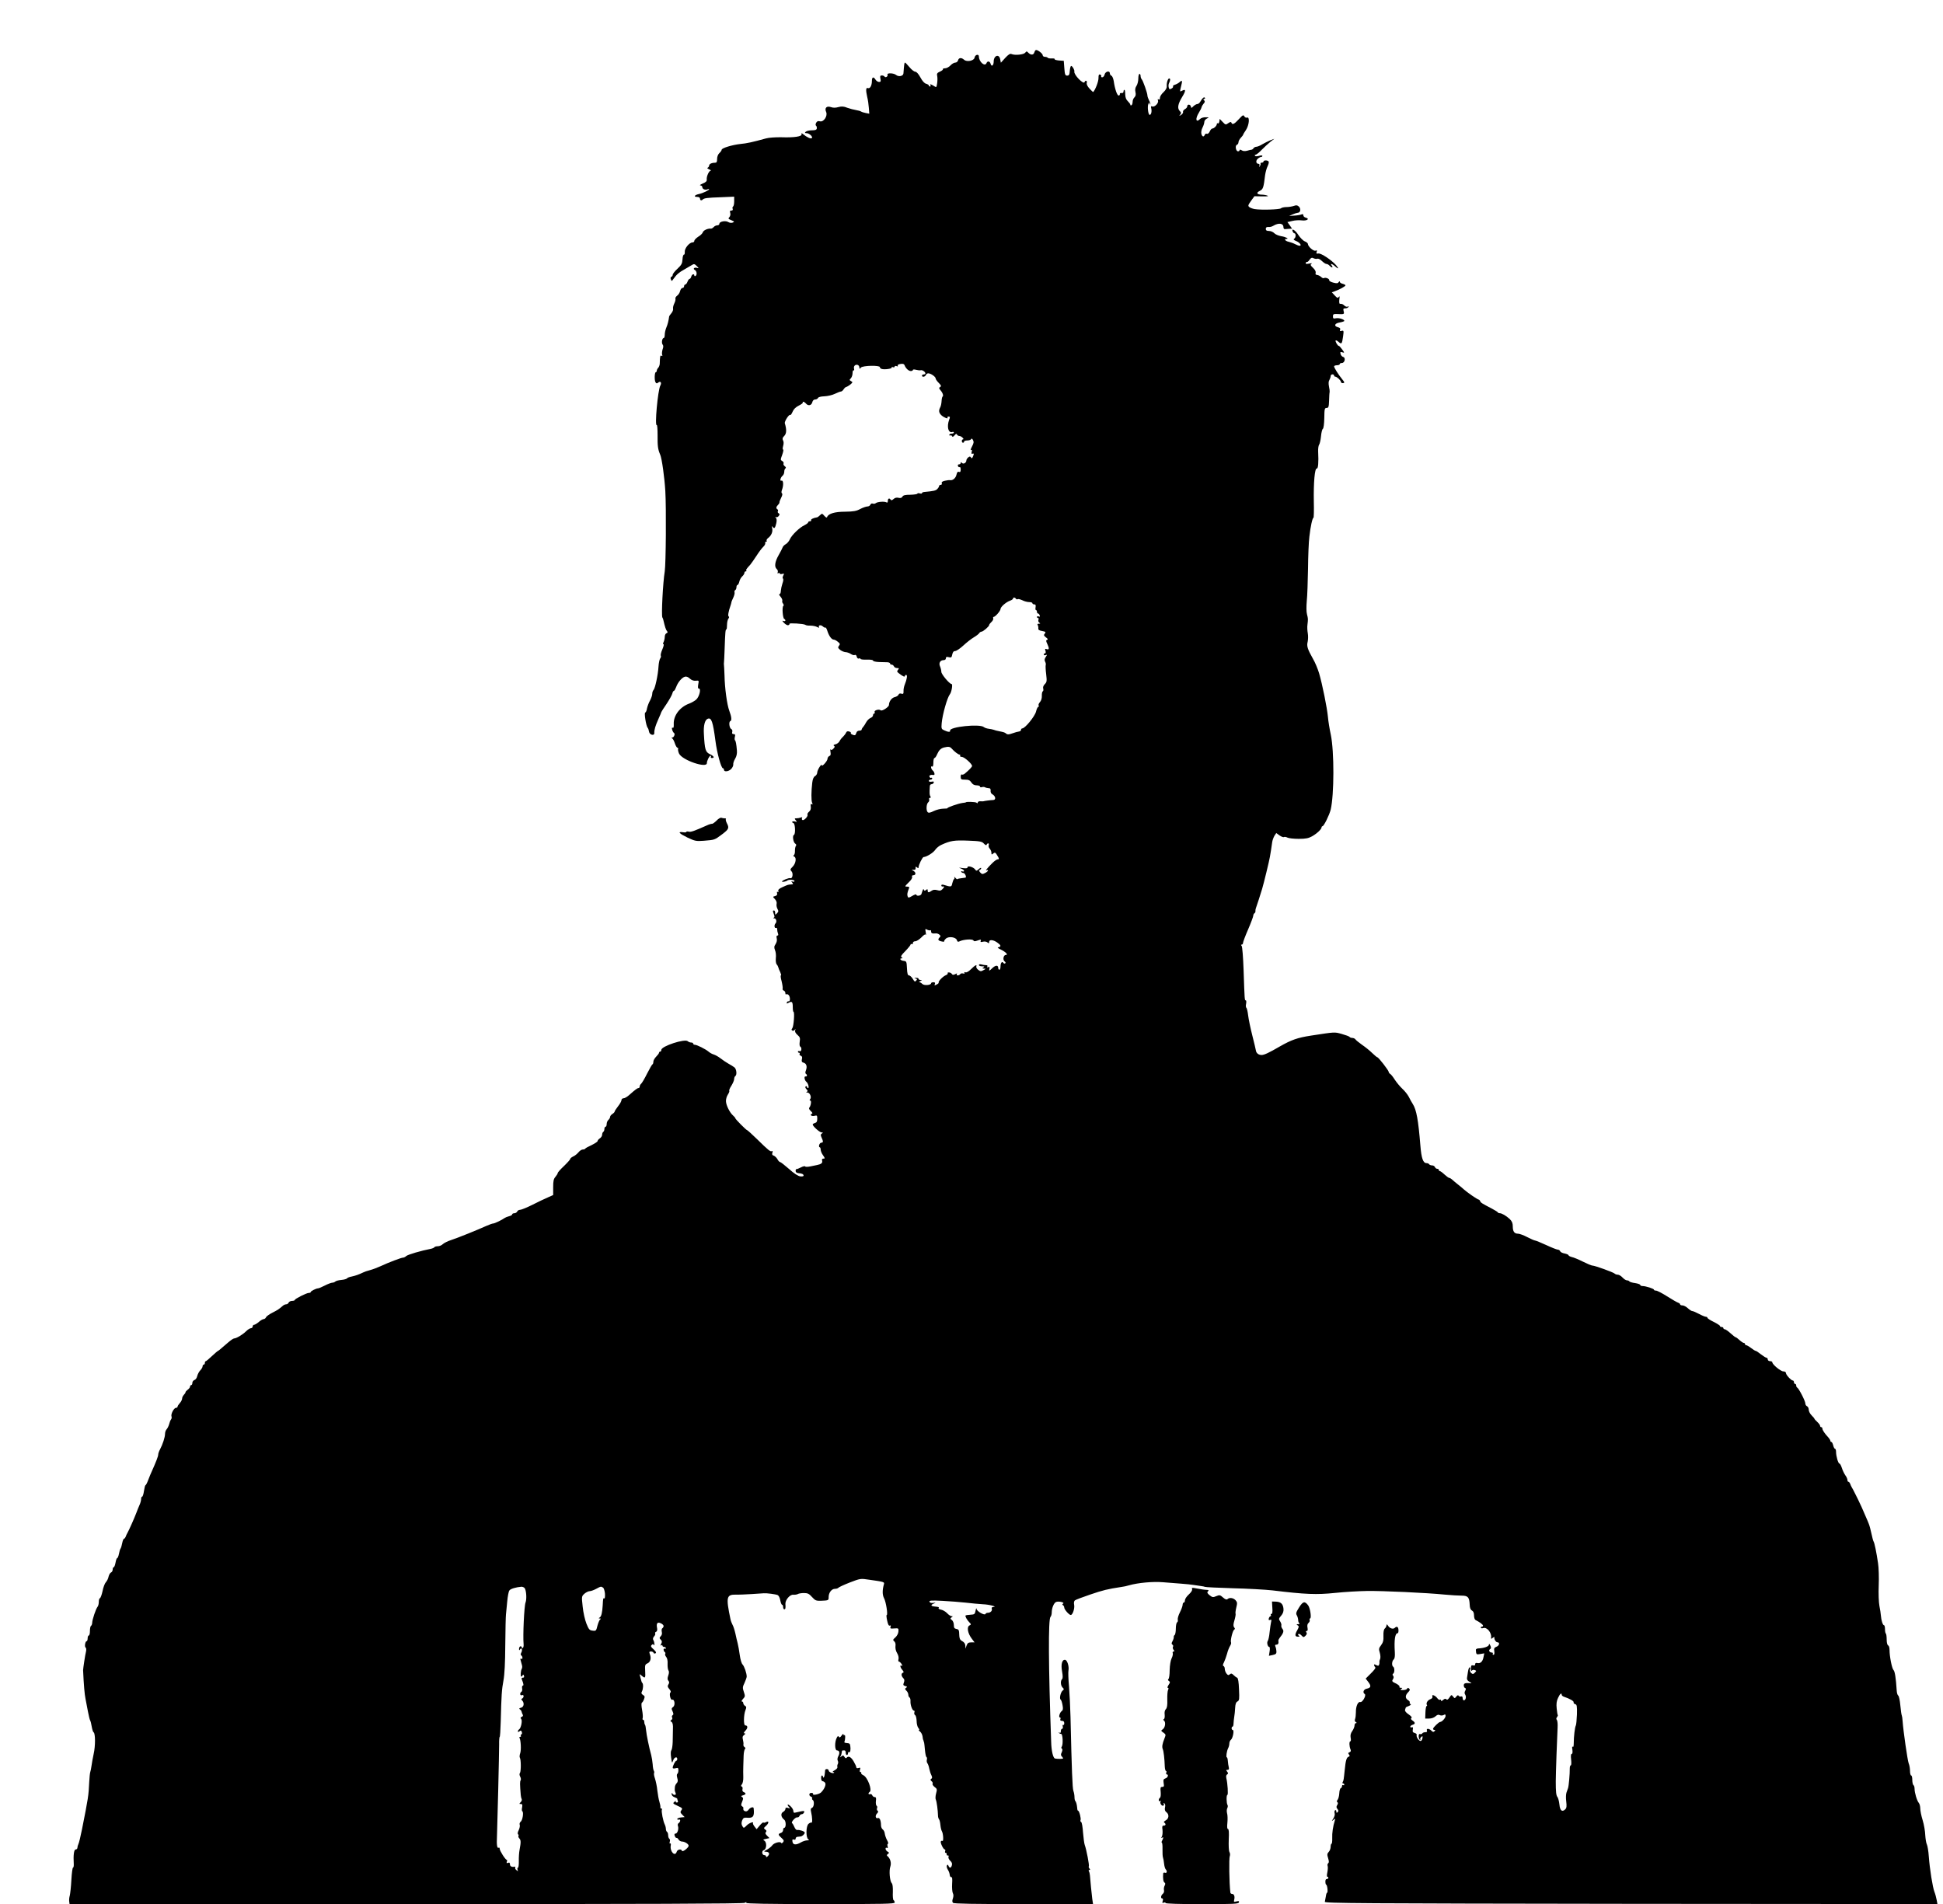 <?xml version="1.0" standalone="no"?>
<!DOCTYPE svg PUBLIC "-//W3C//DTD SVG 20010904//EN"
 "http://www.w3.org/TR/2001/REC-SVG-20010904/DTD/svg10.dtd">
<svg version="1.0" xmlns="http://www.w3.org/2000/svg"
 width="1707pt" height="1673pt" viewBox="0 0 1707 1673"
 preserveAspectRatio="xMidYMid meet">
<g transform="translate(0,1673) scale(0.1,-0.1)"
fill="#000000" stroke="none">
<path d="M9087 16270 c-6 -24 -30 -26 -52 -4 -14 15 -17 15 -28 1 -13 -17 -90
-25 -120 -12 -13 6 -27 -3 -56 -34 l-38 -42 -6 31 c-10 50 -57 32 -57 -21 0
-34 -19 -49 -27 -20 -6 24 -28 28 -36 7 -14 -35 -66 10 -67 57 0 26 -34 17
-38 -9 -4 -28 -68 -41 -92 -19 -23 21 -47 19 -53 -5 -3 -11 -14 -20 -24 -20
-11 0 -30 -11 -43 -25 -13 -14 -34 -25 -47 -25 -13 0 -22 -4 -19 -8 2 -4 -9
-14 -26 -21 -26 -12 -29 -18 -24 -41 3 -15 2 -44 -1 -64 -6 -36 -6 -36 -29
-21 -27 17 -38 19 -29 5 3 -5 1 -10 -4 -10 -6 0 -11 4 -11 9 0 5 -10 11 -23
15 -15 3 -34 24 -51 56 -17 31 -34 50 -45 50 -10 0 -33 18 -51 40 -18 22 -36
40 -39 40 -6 0 -8 -15 -14 -95 -2 -24 -41 -32 -64 -14 -21 18 -83 20 -76 3 6
-15 -17 -30 -26 -17 -3 6 -14 10 -24 10 -14 0 -17 -6 -12 -29 5 -23 3 -28 -12
-28 -10 0 -24 9 -31 20 -18 29 -32 24 -32 -11 0 -40 -16 -70 -35 -63 -18 7
-20 -17 -6 -79 6 -23 12 -65 14 -94 l4 -52 -31 6 c-17 3 -35 9 -41 13 -5 4
-26 10 -45 13 -19 3 -54 12 -76 20 -32 13 -50 14 -79 6 -24 -7 -46 -7 -65 0
-38 13 -58 -8 -42 -43 15 -34 -21 -90 -54 -82 -17 5 -26 1 -34 -13 -6 -12 -6
-22 -1 -25 5 -4 8 -14 7 -24 -2 -13 -13 -17 -44 -17 -23 0 -47 -6 -54 -13 -9
-9 -8 -12 8 -12 25 0 60 -35 45 -44 -10 -7 -42 8 -74 34 -15 12 -18 12 -15 0
4 -19 -64 -30 -176 -26 -51 1 -111 -3 -136 -10 -119 -33 -170 -44 -225 -49
-73 -8 -165 -36 -165 -51 0 -6 -9 -19 -20 -29 -12 -11 -20 -31 -20 -52 0 -26
-4 -33 -19 -33 -29 0 -51 -11 -51 -25 0 -7 -6 -15 -12 -18 -8 -3 -3 -9 12 -15
14 -6 20 -11 14 -11 -15 -1 -38 -51 -35 -77 2 -16 -7 -25 -36 -37 -21 -9 -30
-16 -20 -16 9 -1 17 -7 17 -15 0 -17 24 -28 45 -20 8 4 15 4 15 1 0 -8 -56
-35 -90 -42 -38 -8 -49 -25 -16 -25 16 0 26 -6 26 -15 0 -16 12 -20 24 -8 12
12 38 16 159 20 l117 5 0 -41 c0 -22 -4 -42 -10 -46 -5 -3 -7 -12 -3 -20 3
-10 -1 -15 -12 -15 -12 0 -15 -5 -10 -20 4 -12 1 -28 -6 -36 -13 -16 -14 -16
21 -31 23 -10 23 -12 6 -19 -11 -4 -27 -2 -38 5 -24 15 -78 5 -78 -15 0 -8 -8
-14 -19 -14 -10 0 -24 -7 -31 -15 -7 -8 -18 -14 -24 -14 -24 4 -66 -14 -71
-31 -3 -11 -22 -29 -41 -40 -18 -12 -34 -28 -34 -36 0 -8 -7 -14 -16 -14 -28
0 -71 -53 -68 -83 1 -14 -2 -26 -7 -24 -6 1 -12 -18 -13 -42 -2 -36 -9 -49
-44 -82 -23 -21 -42 -45 -42 -53 0 -8 -5 -16 -12 -18 -7 -3 -9 -12 -4 -23 6
-17 8 -17 23 5 27 38 48 57 96 83 24 14 53 31 65 38 19 12 24 11 44 -9 17 -17
18 -21 6 -17 -25 10 -45 -5 -24 -17 18 -10 22 -43 6 -53 -5 -3 -10 -1 -10 4 0
19 -22 12 -27 -9 -3 -11 -9 -20 -14 -20 -5 0 -14 -11 -19 -25 -5 -14 -14 -25
-20 -25 -5 0 -10 -7 -10 -15 0 -8 -6 -15 -14 -15 -8 0 -17 -12 -21 -27 -3 -15
-15 -33 -26 -41 -11 -8 -18 -20 -15 -27 2 -7 -2 -25 -10 -41 -8 -16 -13 -36
-11 -46 3 -9 -4 -27 -14 -39 -10 -12 -19 -25 -20 -28 -6 -43 -13 -70 -25 -99
-8 -19 -14 -47 -14 -63 0 -16 -4 -29 -9 -29 -14 0 -21 -43 -10 -57 8 -9 8 -22
0 -43 -5 -17 -7 -38 -4 -47 4 -11 3 -14 -5 -9 -12 7 -14 -3 -16 -71 -1 -12 -7
-28 -13 -34 -7 -7 -13 -19 -13 -26 0 -7 -4 -13 -8 -13 -12 0 -14 -72 -3 -89 8
-12 12 -12 24 -2 20 16 32 -2 18 -27 -22 -42 -51 -360 -31 -347 4 2 7 -37 7
-88 -1 -98 3 -125 23 -172 15 -34 38 -201 45 -320 9 -154 5 -640 -5 -705 -16
-96 -31 -386 -21 -405 3 -5 7 -14 8 -20 15 -65 23 -88 32 -99 9 -10 8 -15 -4
-20 -8 -3 -15 -17 -15 -31 0 -15 -5 -35 -10 -46 -7 -12 -7 -19 -1 -19 5 0 1
-20 -10 -45 -11 -25 -17 -50 -14 -56 4 -5 1 -16 -5 -24 -6 -8 -13 -40 -15 -72
-4 -73 -30 -192 -44 -206 -6 -6 -11 -21 -11 -34 0 -12 -9 -38 -19 -57 -11 -19
-23 -51 -27 -70 -3 -20 -10 -36 -15 -36 -12 0 6 -116 21 -135 5 -5 10 -21 12
-34 4 -28 47 -39 46 -12 -1 29 10 65 36 123 14 31 26 59 26 62 0 2 20 34 45
70 24 36 47 77 51 91 3 14 10 25 14 25 5 0 13 15 20 33 14 40 49 83 76 91 13
4 28 -1 44 -16 16 -15 34 -21 53 -19 27 3 28 2 21 -33 -4 -26 -3 -36 6 -36 21
0 4 -71 -23 -96 -13 -12 -40 -27 -60 -35 -84 -30 -142 -106 -138 -182 1 -26
-2 -36 -10 -31 -14 8 -1 -38 13 -47 11 -7 -1 -39 -16 -39 -8 0 -8 -2 0 -8 6
-4 17 -24 23 -44 7 -21 17 -38 23 -38 5 0 8 -6 5 -12 -2 -7 2 -25 9 -40 29
-58 244 -131 244 -83 0 21 22 65 32 65 5 0 6 -4 3 -10 -3 -5 1 -10 9 -10 27 0
18 17 -18 34 -38 18 -45 41 -52 175 -5 76 8 126 34 136 32 12 45 -25 67 -192
14 -111 51 -243 66 -243 5 0 9 -6 9 -13 0 -21 40 -17 63 6 12 12 20 30 19 40
-2 9 5 32 16 50 13 21 18 46 16 72 -5 60 -10 84 -17 91 -4 4 -4 18 -1 30 5 18
2 24 -11 24 -12 0 -16 6 -12 19 3 11 -1 22 -8 25 -17 6 -25 64 -9 70 14 5 11
38 -9 91 -20 53 -40 199 -42 310 -2 50 -4 92 -5 95 -1 3 -1 10 0 15 1 6 4 62
6 125 5 142 7 170 15 170 4 0 6 18 6 40 0 22 6 46 12 54 7 9 8 17 2 20 -8 5
-1 45 17 96 3 8 6 20 7 25 0 6 8 26 17 44 9 19 14 40 11 47 -2 7 0 15 6 19 6
3 11 15 11 26 0 10 4 19 9 19 5 0 12 13 16 29 3 16 15 37 26 47 10 9 19 23 19
31 0 7 5 13 12 13 6 0 9 3 5 6 -6 6 1 17 34 52 8 9 32 44 54 77 21 33 48 69
60 80 12 11 20 26 18 33 -3 6 0 12 7 12 6 0 9 4 5 9 -3 5 3 16 12 23 29 21 44
56 37 86 -4 20 -3 23 5 12 13 -19 21 -10 31 33 5 23 4 40 -4 48 -8 9 -8 10 0
6 7 -4 18 0 25 9 10 13 10 17 0 24 -8 4 -11 12 -7 18 3 6 2 13 -4 17 -14 9
-12 21 5 39 9 8 14 19 13 23 -1 4 6 22 15 40 10 19 13 34 7 38 -6 4 -6 15 0
31 15 39 13 87 -4 81 -18 -7 -10 27 10 44 8 6 14 22 14 35 0 12 5 26 11 29 6
5 4 11 -7 19 -9 7 -14 18 -10 24 3 6 -2 15 -11 21 -17 9 -17 12 -1 55 9 25 13
46 8 46 -5 0 -5 13 0 31 6 20 6 39 -1 50 -7 14 -5 23 11 39 20 20 22 55 5 111
-5 16 38 83 48 73 3 -3 12 9 20 28 10 24 28 41 56 55 22 11 38 23 34 27 -3 3
-2 6 4 6 6 0 16 -7 23 -15 20 -24 49 -18 56 10 4 16 13 25 25 25 11 0 22 6 25
13 3 8 25 14 56 15 29 1 71 11 93 22 23 11 47 20 53 20 7 0 17 9 24 20 7 11
17 20 23 20 5 1 21 10 35 21 22 19 23 22 7 30 -15 9 -16 12 -2 25 8 9 15 29
15 45 0 17 4 28 9 25 5 -4 7 3 4 15 -6 23 12 40 34 32 7 -3 13 -13 13 -22 1
-14 2 -14 13 -1 15 19 167 22 167 4 0 -7 8 -14 18 -16 26 -7 93 3 86 13 -3 5
2 6 10 3 9 -3 16 -1 16 5 0 6 7 8 17 4 10 -4 14 -2 10 4 -4 6 6 13 24 15 22 4
32 0 36 -11 10 -27 35 -51 55 -51 10 0 18 4 18 9 0 6 12 6 28 2 15 -4 33 -6
40 -4 14 5 42 -14 42 -28 0 -5 -7 -9 -15 -9 -8 0 -15 -4 -15 -10 0 -16 27 -12
34 5 3 8 12 15 21 15 22 0 65 -30 65 -45 0 -7 12 -24 27 -39 22 -22 24 -29 13
-36 -12 -7 -12 -11 1 -27 21 -23 30 -51 20 -57 -4 -3 -8 -21 -9 -41 -1 -19 -6
-44 -12 -54 -15 -29 -12 -48 11 -70 22 -20 63 -36 53 -20 -3 5 2 9 10 9 13 0
14 -5 5 -27 -23 -62 -8 -122 29 -108 6 2 12 0 12 -5 0 -6 -9 -10 -20 -10 -11
0 -20 -5 -20 -11 0 -5 4 -8 9 -5 5 4 12 0 15 -6 3 -9 10 -7 22 7 11 14 18 16
21 8 3 -7 11 -13 20 -13 8 0 21 -7 29 -15 9 -8 11 -15 5 -15 -6 0 -11 -7 -11
-15 0 -8 5 -15 10 -15 6 0 10 5 10 10 0 6 13 10 29 10 16 0 31 6 33 12 3 8 9
5 16 -8 9 -17 7 -28 -9 -58 -11 -21 -15 -34 -8 -30 9 5 10 1 6 -15 -4 -17 -2
-21 8 -17 10 3 12 0 8 -12 -11 -30 -15 -34 -23 -21 -7 10 -11 10 -24 0 -9 -8
-16 -19 -16 -26 0 -21 -25 -36 -38 -23 -9 9 -12 9 -12 0 0 -7 -7 -12 -15 -12
-9 0 -12 -6 -9 -15 4 -8 10 -12 15 -9 5 3 9 -7 9 -21 0 -20 -4 -26 -15 -21
-11 4 -17 -3 -22 -25 -6 -29 -32 -52 -56 -48 -6 2 -27 -1 -45 -5 -23 -5 -32
-12 -28 -22 3 -8 -1 -14 -9 -14 -8 0 -15 -5 -15 -11 0 -6 -7 -17 -16 -26 -13
-14 -32 -18 -116 -26 -10 -1 -18 -5 -18 -10 0 -5 -9 -5 -20 -2 -11 3 -20 2
-20 -2 0 -5 -28 -9 -61 -10 -46 0 -64 -4 -71 -17 -6 -11 -17 -14 -34 -10 -16
4 -31 1 -43 -10 -13 -12 -21 -14 -26 -7 -11 18 -25 12 -25 -10 0 -13 -4 -18
-12 -13 -16 10 -79 6 -94 -7 -6 -5 -18 -7 -26 -4 -9 4 -18 -1 -21 -9 -4 -9
-15 -16 -26 -16 -11 0 -40 -10 -63 -22 -35 -19 -60 -23 -133 -24 -91 0 -147
-17 -158 -46 -3 -9 -11 -6 -25 10 -19 22 -21 22 -38 5 -10 -10 -22 -19 -28
-19 -29 -4 -55 -17 -50 -25 3 -5 -2 -9 -10 -9 -9 0 -16 -4 -16 -10 0 -5 -15
-16 -33 -25 -44 -21 -111 -86 -128 -124 -7 -16 -23 -35 -35 -42 -12 -6 -25
-19 -28 -28 -3 -9 -19 -40 -36 -70 -33 -58 -38 -102 -16 -121 8 -6 12 -19 9
-27 -4 -11 -2 -14 5 -9 7 4 12 3 12 -2 0 -6 10 -8 21 -5 19 5 20 4 10 -15 -6
-12 -7 -23 -2 -26 5 -3 3 -23 -5 -43 -7 -21 -13 -50 -14 -65 0 -16 -5 -28 -12
-28 -6 0 -2 -10 9 -22 11 -13 18 -29 16 -36 -3 -7 0 -19 7 -26 6 -9 7 -17 2
-20 -13 -8 -5 -110 8 -114 5 -2 10 -8 10 -14 0 -6 -8 -7 -17 -4 -13 5 -12 1 6
-18 13 -13 29 -22 37 -19 8 3 12 8 10 12 -6 9 127 1 139 -9 6 -5 26 -8 45 -7
19 0 46 -5 59 -12 13 -7 21 -8 17 -3 -11 19 15 25 33 8 10 -9 20 -13 23 -10 3
3 12 -12 18 -33 14 -43 37 -73 55 -73 7 0 23 -8 36 -19 20 -16 21 -21 10 -35
-11 -14 -10 -19 10 -36 13 -10 34 -19 47 -20 12 0 34 -7 47 -16 13 -9 29 -13
35 -9 7 4 14 -2 17 -15 3 -13 11 -19 19 -16 8 3 14 2 14 -3 0 -5 25 -8 55 -7
33 1 55 -2 55 -8 0 -6 23 -12 53 -13 28 -1 62 -2 75 -2 12 -1 22 -6 22 -11 0
-6 6 -10 14 -10 8 0 16 -7 20 -15 3 -8 15 -15 27 -15 18 0 19 -2 9 -15 -11
-13 -10 -18 6 -30 35 -28 54 -36 54 -25 0 5 5 10 11 10 13 0 7 -38 -12 -85 -7
-16 -12 -43 -11 -58 1 -23 -3 -27 -19 -22 -12 4 -21 1 -25 -9 -3 -8 -18 -18
-33 -21 -27 -6 -51 -39 -51 -69 0 -18 -62 -58 -73 -47 -13 13 -59 0 -53 -15 3
-8 1 -14 -4 -14 -6 0 -10 -7 -10 -15 0 -9 -10 -19 -23 -24 -12 -5 -29 -22 -37
-37 -8 -16 -21 -35 -27 -42 -7 -7 -13 -18 -13 -23 0 -5 -9 -9 -21 -9 -12 0
-23 -8 -26 -20 -3 -11 -9 -20 -13 -20 -18 0 -40 13 -35 20 3 4 -4 10 -16 13
-13 4 -22 0 -26 -11 -4 -9 -16 -25 -26 -35 -11 -9 -25 -27 -31 -39 -6 -12 -22
-25 -36 -28 -16 -4 -21 -8 -13 -13 9 -6 8 -12 -5 -25 -11 -12 -20 -14 -24 -8
-5 6 -5 -3 -2 -20 4 -23 2 -33 -10 -37 -9 -4 -16 -15 -16 -25 0 -18 -50 -74
-50 -56 -1 20 -40 -42 -40 -63 0 -12 -9 -27 -19 -32 -13 -7 -21 -26 -25 -58
-9 -76 -10 -156 -1 -177 6 -14 5 -17 -4 -12 -8 6 -11 0 -8 -21 3 -19 -2 -34
-15 -45 -11 -9 -17 -21 -14 -26 8 -13 -31 -55 -44 -47 -6 3 -7 11 -4 17 5 8 1
9 -10 5 -10 -4 -27 -7 -38 -7 -18 0 -19 -2 -7 -17 13 -15 12 -16 -8 -11 -23 6
-33 -7 -12 -14 16 -5 19 -99 4 -104 -15 -6 -6 -67 12 -77 9 -6 11 -13 5 -20
-5 -7 -8 -25 -8 -42 1 -16 -3 -34 -9 -38 -7 -6 -6 -10 3 -14 21 -8 14 -60 -14
-88 -22 -22 -23 -27 -11 -40 18 -17 10 -68 -9 -61 -12 5 -74 -20 -74 -30 0 -6
39 1 46 9 12 11 64 8 64 -4 0 -6 -7 -8 -16 -5 -14 5 -15 4 -4 -9 10 -13 9 -15
-9 -16 -28 -2 -29 -2 -77 -24 -29 -13 -40 -23 -36 -34 3 -8 1 -12 -5 -8 -7 5
-9 0 -6 -12 3 -13 -2 -20 -17 -24 -22 -6 -22 -6 -2 -27 12 -13 18 -29 15 -41
-3 -11 0 -31 7 -44 11 -20 10 -26 -4 -40 -15 -15 -16 -15 -16 4 0 12 -4 21
-10 21 -12 0 -12 -2 -1 -34 7 -17 7 -26 -2 -30 -7 -2 -4 -5 6 -5 17 -1 24 -31
10 -45 -13 -12 -10 -44 3 -39 8 3 13 -3 12 -14 0 -10 3 -26 7 -35 4 -12 3 -18
-5 -18 -8 0 -10 -9 -6 -25 4 -16 0 -34 -10 -50 -14 -21 -14 -30 -5 -54 7 -15
10 -47 7 -70 -2 -24 1 -46 7 -54 7 -7 13 -19 15 -27 2 -8 9 -27 17 -42 7 -16
10 -28 6 -28 -5 0 -2 -24 6 -52 7 -29 11 -58 9 -65 -3 -6 2 -14 10 -17 8 -3
14 -13 14 -22 0 -10 3 -14 7 -11 3 4 12 2 20 -4 16 -14 18 -60 2 -57 -6 2 -14
-3 -16 -10 -4 -11 -1 -12 17 -2 28 15 35 8 35 -41 0 -21 3 -39 6 -39 12 0 2
-129 -10 -144 -9 -11 -9 -16 0 -21 6 -4 16 -1 21 6 8 11 9 10 4 -4 -4 -11 3
-25 20 -40 22 -19 25 -28 20 -59 -3 -20 -2 -40 4 -43 17 -10 12 -48 -5 -41 -8
3 -15 1 -15 -4 0 -6 5 -10 11 -10 5 0 7 -5 4 -10 -3 -6 1 -13 10 -16 12 -5 15
-14 10 -31 -4 -19 -1 -26 14 -30 26 -7 34 -33 22 -66 -7 -17 -7 -28 -1 -32 14
-9 12 -25 -2 -23 -16 4 -11 -33 6 -47 16 -12 27 -55 15 -55 -5 0 -9 5 -9 11 0
5 -5 7 -11 4 -7 -5 -5 -13 6 -25 13 -14 13 -19 3 -23 -8 -4 -7 -6 5 -6 22 -1
39 -41 25 -58 -7 -9 -7 -13 1 -13 12 0 5 -48 -10 -64 -4 -5 2 -17 14 -28 15
-14 18 -21 9 -24 -21 -10 -2 -24 24 -18 22 6 24 3 24 -26 0 -23 -5 -33 -20
-37 -11 -3 -20 -9 -20 -13 0 -15 61 -70 78 -70 14 0 14 -2 3 -9 -12 -8 -13
-14 -3 -36 16 -34 15 -45 -2 -45 -7 0 -16 -9 -19 -20 -3 -11 -1 -20 4 -20 5 0
9 -9 9 -21 0 -11 9 -34 21 -50 18 -26 18 -29 4 -29 -12 0 -16 -6 -12 -19 5
-19 -8 -30 -43 -37 -8 -2 -34 -7 -58 -12 -24 -5 -45 -6 -48 -1 -3 5 -20 1 -37
-8 -18 -9 -35 -16 -39 -15 -5 1 -8 -6 -8 -16 0 -12 9 -18 26 -20 30 -2 44 -9
44 -22 0 -5 -13 -8 -29 -6 -19 2 -55 25 -99 65 -38 33 -73 61 -79 61 -5 0 -16
11 -23 25 -7 13 -22 27 -32 31 -14 4 -17 11 -12 26 4 13 2 18 -4 14 -13 -8
-29 5 -133 107 -43 42 -82 77 -85 77 -8 0 -104 97 -104 105 0 4 -9 14 -19 23
-29 25 -62 90 -63 126 -1 18 7 44 17 59 10 15 15 30 12 33 -3 4 5 24 19 45 13
21 24 47 24 58 0 11 5 23 10 26 16 10 11 61 -7 76 -10 8 -34 23 -53 33 -19 11
-51 32 -70 47 -19 15 -46 30 -60 34 -14 4 -34 15 -45 25 -26 22 -102 60 -120
60 -8 0 -15 5 -15 10 0 6 -8 10 -18 10 -10 0 -23 5 -29 11 -25 25 -233 -43
-233 -76 0 -8 -4 -15 -10 -15 -5 0 -10 -4 -10 -10 0 -5 -11 -20 -25 -34 -14
-14 -25 -34 -25 -45 0 -11 -3 -21 -8 -23 -4 -1 -25 -38 -47 -81 -21 -43 -45
-83 -52 -89 -7 -6 -13 -17 -13 -24 0 -8 -4 -14 -10 -14 -10 0 -29 -14 -83 -62
-18 -16 -39 -28 -49 -28 -10 0 -18 -7 -18 -16 0 -9 -13 -33 -30 -54 -16 -21
-30 -42 -30 -47 0 -4 -9 -14 -20 -21 -11 -7 -20 -18 -20 -26 0 -7 -7 -19 -15
-26 -8 -7 -15 -23 -15 -36 0 -13 -4 -24 -10 -24 -5 0 -10 -9 -10 -19 0 -11 -4
-23 -10 -26 -5 -3 -10 -15 -10 -26 0 -10 -9 -24 -20 -31 -11 -7 -20 -18 -20
-24 0 -6 -24 -21 -52 -35 -29 -13 -54 -27 -56 -31 -2 -5 -12 -8 -22 -8 -10 0
-27 -11 -38 -25 -11 -13 -31 -30 -46 -36 -14 -7 -26 -16 -26 -22 0 -5 -25 -33
-55 -62 -30 -28 -55 -56 -55 -62 0 -5 -9 -20 -20 -33 -16 -18 -20 -37 -20 -91
l0 -69 -47 -21 c-27 -11 -88 -41 -136 -65 -48 -24 -97 -44 -108 -44 -11 0 -22
-7 -25 -15 -4 -8 -15 -15 -25 -15 -10 0 -19 -4 -19 -10 0 -5 -12 -13 -27 -16
-16 -4 -33 -11 -40 -16 -21 -16 -87 -48 -100 -48 -7 0 -32 -9 -55 -19 -79 -36
-265 -111 -316 -127 -28 -9 -60 -25 -71 -35 -11 -11 -31 -19 -45 -19 -14 0
-27 -4 -30 -9 -3 -5 -18 -11 -33 -14 -79 -15 -200 -50 -214 -63 -8 -8 -21 -14
-28 -14 -15 0 -124 -41 -197 -75 -28 -13 -71 -29 -94 -35 -23 -6 -50 -15 -59
-20 -37 -18 -68 -29 -101 -36 -19 -3 -38 -11 -41 -16 -3 -5 -26 -12 -50 -14
-23 -2 -47 -8 -53 -14 -5 -5 -17 -10 -26 -10 -9 0 -39 -11 -66 -25 -27 -14
-54 -25 -60 -25 -16 0 -64 -24 -64 -32 0 -5 -7 -8 -17 -8 -20 0 -123 -52 -123
-62 0 -4 -11 -8 -24 -8 -13 0 -26 -7 -30 -15 -3 -8 -13 -15 -21 -15 -9 0 -23
-6 -30 -13 -33 -29 -45 -37 -92 -61 -28 -14 -53 -32 -56 -41 -4 -8 -13 -15
-20 -15 -8 0 -27 -11 -43 -25 -16 -14 -35 -25 -41 -25 -7 0 -13 -7 -13 -15 0
-8 -7 -15 -15 -15 -9 0 -28 -12 -44 -28 -29 -29 -85 -62 -104 -62 -7 0 -30
-16 -52 -35 -75 -65 -87 -75 -91 -75 -2 0 -25 -20 -52 -45 -26 -25 -50 -45
-54 -45 -5 0 -8 -7 -8 -15 0 -8 -4 -15 -10 -15 -5 0 -10 -7 -10 -15 0 -8 -9
-24 -20 -35 -11 -11 -23 -34 -27 -50 -3 -16 -14 -32 -24 -35 -11 -4 -19 -15
-19 -26 0 -10 -4 -19 -10 -19 -5 0 -10 -6 -10 -13 0 -7 -9 -19 -20 -27 -11 -8
-20 -18 -20 -23 0 -5 -7 -15 -15 -23 -8 -9 -15 -23 -15 -33 0 -9 -9 -27 -20
-39 -11 -12 -20 -26 -20 -32 0 -5 -6 -10 -14 -10 -18 0 -47 -56 -39 -76 3 -8
1 -20 -5 -27 -5 -6 -12 -25 -16 -41 -4 -15 -14 -35 -21 -43 -8 -8 -15 -26 -15
-41 0 -30 -20 -91 -44 -137 -9 -16 -16 -37 -16 -46 0 -15 -20 -66 -55 -144 -8
-16 -22 -51 -32 -77 -10 -27 -21 -48 -25 -48 -3 0 -9 -23 -13 -50 -4 -28 -11
-50 -16 -50 -5 0 -9 -9 -9 -21 0 -12 -6 -35 -14 -52 -8 -18 -21 -50 -29 -72
-19 -50 -66 -155 -78 -175 -5 -8 -12 -23 -15 -33 -4 -9 -10 -17 -15 -17 -4 0
-11 -17 -15 -37 -4 -21 -10 -42 -14 -48 -5 -5 -11 -27 -15 -48 -4 -20 -11 -37
-15 -37 -5 0 -11 -18 -15 -40 -4 -22 -11 -40 -16 -40 -5 0 -9 -9 -9 -20 0 -11
-6 -23 -14 -26 -8 -3 -18 -20 -22 -36 -3 -17 -14 -40 -24 -50 -10 -11 -23 -46
-29 -78 -7 -32 -17 -60 -23 -62 -6 -2 -10 -17 -10 -33 0 -17 -5 -36 -11 -43
-15 -18 -46 -112 -47 -139 0 -12 -5 -25 -10 -28 -6 -3 -10 -24 -10 -46 0 -21
-4 -39 -10 -39 -5 0 -10 -11 -10 -25 0 -14 -4 -25 -9 -25 -12 0 -20 -49 -9
-56 6 -4 7 -18 4 -33 -8 -31 -26 -152 -26 -166 6 -133 13 -210 21 -250 5 -27
15 -79 22 -115 7 -36 15 -70 19 -76 4 -6 10 -31 14 -55 4 -24 11 -47 17 -50
15 -11 16 -118 0 -189 -8 -36 -16 -83 -19 -105 -3 -22 -8 -47 -11 -55 -3 -8
-7 -46 -9 -85 -6 -125 -8 -138 -64 -420 -12 -60 -26 -118 -31 -127 -5 -10 -9
-25 -9 -33 0 -8 -7 -15 -15 -15 -15 0 -22 -48 -17 -128 1 -17 -2 -32 -7 -32
-4 0 -11 -48 -14 -108 -3 -59 -10 -120 -14 -137 -5 -16 -7 -40 -5 -52 l3 -23
2955 0 c2130 0 2961 3 2976 11 14 8 18 8 14 0 -5 -7 185 -11 649 -11 567 0
655 2 655 14 0 8 -4 18 -10 21 -5 3 -8 35 -6 71 1 43 -2 71 -10 78 -17 18 -25
110 -12 146 11 32 -1 73 -27 93 -6 4 -4 11 5 17 13 9 13 12 -2 21 -10 5 -18
17 -18 25 0 9 5 12 12 8 8 -5 9 0 6 14 -4 12 -2 22 3 22 5 0 2 15 -8 32 -10
18 -18 44 -20 58 -1 13 -9 30 -18 36 -8 6 -15 22 -15 35 0 43 -12 70 -27 65
-21 -8 -27 21 -8 40 11 12 13 19 5 24 -6 4 -8 14 -5 22 4 9 2 19 -4 22 -5 4
-8 22 -6 41 4 27 1 35 -10 35 -9 0 -18 7 -22 16 -3 8 -12 13 -19 10 -16 -6
-19 10 -4 19 25 15 -18 130 -55 147 -13 6 -22 15 -19 19 3 5 0 9 -6 9 -7 0 -9
8 -5 21 6 17 4 20 -12 15 -12 -4 -20 -2 -20 6 0 7 -11 31 -24 53 -23 39 -46
50 -62 30 -4 -6 -11 -3 -18 8 -9 15 -13 16 -27 5 -13 -11 -14 -11 -7 2 5 8 9
23 10 32 0 10 3 18 8 18 4 0 12 0 17 0 6 0 10 -9 10 -20 0 -11 5 -20 10 -20 6
0 10 7 10 16 0 8 4 12 10 9 10 -6 15 23 10 55 -3 20 -6 23 -33 25 -12 1 -21 5
-19 8 9 26 10 67 1 62 -5 -4 -9 0 -9 7 0 7 -7 2 -16 -11 -12 -17 -19 -20 -24
-11 -6 9 -11 7 -18 -7 -21 -38 -19 -113 2 -113 21 0 26 -23 11 -50 -8 -15 -10
-31 -5 -40 5 -9 5 -22 0 -30 -4 -7 -6 -19 -3 -26 2 -7 -8 -19 -24 -28 -15 -8
-22 -15 -14 -16 8 0 12 -3 8 -6 -9 -10 -47 6 -47 20 0 15 -30 17 -31 2 -3 -38
-6 -57 -12 -63 -4 -3 -7 -1 -7 5 0 7 -4 12 -9 12 -5 0 -8 -11 -7 -25 0 -14 6
-25 12 -25 6 0 16 -6 22 -13 13 -15 -7 -60 -36 -87 -18 -16 -77 -27 -69 -13 3
5 -3 10 -14 10 -22 2 -26 -25 -4 -33 8 -4 13 -10 10 -14 -3 -5 -1 -11 5 -15
16 -10 12 -62 -6 -69 -12 -5 -14 -13 -8 -38 11 -46 12 -98 3 -92 -5 2 -16 -2
-26 -11 -23 -19 -24 -122 -2 -136 10 -6 8 -9 -10 -9 -13 0 -38 -8 -55 -18 -43
-25 -70 -23 -74 7 -3 18 0 22 12 18 10 -4 16 -1 16 8 0 8 7 16 15 16 8 1 21 2
28 3 15 1 37 21 37 34 0 11 -47 27 -68 23 -6 -1 -17 11 -23 26 -6 15 -15 30
-20 34 -13 7 29 55 46 51 7 -1 15 4 19 13 3 8 12 15 20 15 7 0 17 7 20 16 5
13 0 14 -27 9 -17 -4 -40 -9 -49 -11 -13 -4 -18 0 -18 14 0 10 -11 29 -25 42
-25 24 -36 16 -12 -9 10 -11 8 -12 -10 -6 -17 5 -23 2 -23 -9 0 -8 -9 -20 -20
-26 -24 -13 -19 -47 9 -68 18 -13 18 -72 0 -72 -5 0 -9 -9 -9 -19 0 -11 -9
-23 -20 -26 -26 -8 -25 -17 6 -44 21 -19 23 -25 13 -38 -7 -8 -15 -11 -16 -6
-6 17 -63 1 -78 -20 -8 -12 -30 -29 -48 -39 -27 -15 -29 -17 -10 -18 30 0 39
-18 19 -38 -10 -11 -16 -12 -16 -4 0 7 -6 12 -14 12 -23 0 -27 38 -5 45 25 8
27 70 3 83 -13 7 -10 10 15 15 l31 7 -21 21 c-15 15 -18 24 -10 32 7 7 6 14
-6 22 -15 11 -14 14 5 31 28 24 30 49 3 35 -10 -6 -21 -8 -24 -4 -4 3 -18 -9
-33 -27 l-27 -32 -18 23 c-10 13 -16 26 -14 30 11 17 -32 3 -53 -18 -28 -28
-29 -28 -42 -4 -7 13 -7 28 0 46 9 22 15 26 44 24 53 -5 65 12 57 84 -2 15
-30 6 -44 -13 -9 -13 -20 -18 -31 -14 -15 6 -18 12 -15 30 0 4 -5 10 -12 14
-10 7 -9 15 1 40 11 27 11 33 -1 41 -11 7 -9 10 9 15 26 7 29 19 6 28 -10 4
-14 14 -11 26 3 10 0 21 -7 23 -8 3 -7 8 2 20 8 9 13 37 12 64 -1 26 -1 68 0
93 1 25 2 68 3 95 1 28 7 53 12 58 6 4 5 10 -3 16 -8 4 -12 14 -11 22 2 8 0
27 -4 43 -6 21 -4 31 10 42 13 10 14 13 4 14 -10 0 -8 7 8 24 23 24 21 46 -2
46 -16 0 -14 95 2 134 10 25 9 31 -4 38 -8 5 -15 16 -15 23 0 8 -5 15 -12 15
-6 0 -2 10 9 22 20 21 20 26 8 62 -12 35 -12 43 6 80 10 22 19 47 19 55 0 30
-21 90 -36 106 -9 8 -20 45 -25 83 -5 37 -13 83 -18 102 -5 19 -15 60 -21 90
-7 30 -18 64 -25 75 -6 11 -15 34 -18 50 -40 192 -35 215 47 214 28 -1 92 2
141 5 50 4 97 7 105 7 25 2 104 -8 122 -16 9 -4 19 -23 23 -46 4 -21 11 -39
16 -39 5 0 9 -9 9 -20 0 -11 5 -20 10 -20 11 0 13 12 10 47 -2 35 40 85 70 81
14 -1 31 2 39 6 7 5 32 9 54 9 33 0 45 -6 71 -35 27 -30 36 -34 76 -33 70 3
70 3 70 33 0 38 26 72 55 72 13 0 26 4 30 9 3 5 48 26 99 46 94 36 95 37 173
25 128 -18 134 -20 129 -38 -15 -53 -15 -95 1 -125 17 -32 35 -147 23 -147 -4
0 -2 -22 4 -49 7 -34 14 -47 23 -44 9 4 11 0 7 -11 -6 -15 -1 -17 32 -14 38 3
39 2 37 -27 -1 -18 -13 -39 -27 -52 -22 -19 -23 -23 -10 -34 10 -8 14 -24 11
-43 -2 -18 3 -42 14 -60 11 -18 16 -39 13 -53 -4 -13 -2 -23 5 -23 5 0 15 -10
22 -21 8 -15 8 -19 0 -15 -17 11 -13 -15 7 -37 12 -15 14 -21 5 -24 -17 -6
-16 -28 2 -47 11 -11 13 -21 6 -39 -8 -21 -6 -26 12 -31 18 -5 19 -8 8 -15
-12 -8 -12 -12 2 -26 10 -9 17 -25 17 -35 0 -10 5 -22 11 -25 6 -4 9 -19 8
-33 -2 -32 16 -82 30 -82 6 0 8 -7 4 -16 -3 -9 0 -20 7 -24 7 -4 12 -27 13
-51 0 -24 7 -52 15 -61 8 -10 11 -18 6 -18 -5 0 -1 -7 9 -14 10 -8 20 -27 22
-43 2 -15 4 -29 6 -30 1 -2 3 -7 4 -13 1 -5 3 -11 4 -12 1 -2 4 -30 7 -63 3
-33 9 -61 13 -63 5 -2 7 -12 4 -23 -3 -10 -1 -25 5 -32 5 -6 13 -28 16 -47 4
-19 12 -45 19 -58 8 -18 8 -25 -1 -31 -10 -6 -9 -11 2 -21 9 -7 13 -17 9 -23
-3 -5 5 -18 18 -28 22 -16 23 -21 13 -57 -6 -23 -7 -47 -2 -55 7 -14 18 -92
19 -142 0 -10 4 -24 9 -30 5 -6 10 -28 12 -50 2 -22 8 -47 13 -55 12 -19 16
-92 5 -85 -5 3 -11 1 -14 -4 -7 -11 22 -71 34 -71 5 0 7 -7 4 -15 -4 -8 -1
-15 5 -15 6 0 10 -6 8 -12 -1 -7 3 -12 10 -11 7 2 10 -4 6 -12 -3 -9 4 -23 15
-34 14 -12 19 -25 15 -39 -6 -26 -21 -29 -30 -6 -4 12 -8 13 -14 3 -4 -7 0
-23 8 -36 9 -13 16 -34 17 -46 1 -12 7 -21 13 -20 9 2 11 -16 8 -59 -2 -34 1
-70 6 -81 7 -12 7 -28 1 -47 -7 -19 -7 -31 1 -39 8 -8 187 -11 620 -11 l610 0
-7 47 c-6 49 -17 158 -20 203 -1 14 -5 31 -9 38 -5 7 -3 12 4 12 8 0 9 3 0 13
-6 8 -8 16 -5 19 6 6 -21 148 -36 188 -5 14 -11 63 -15 109 -3 47 -10 88 -16
92 -7 4 -9 11 -6 16 7 12 -11 83 -21 83 -4 0 -8 10 -8 23 -3 31 -9 55 -17 63
-4 4 -7 19 -7 34 0 15 -4 40 -10 56 -8 26 -14 169 -25 649 -2 83 -8 202 -13
266 -6 64 -8 127 -5 141 7 35 -10 91 -29 94 -27 4 -39 -39 -27 -102 7 -40 7
-60 0 -67 -16 -16 -13 -56 4 -74 14 -13 14 -17 1 -27 -18 -14 -31 -72 -17 -80
5 -3 12 -25 16 -48 6 -31 4 -44 -7 -52 -18 -13 -30 -56 -16 -56 6 0 8 -7 4
-15 -4 -10 1 -15 14 -15 14 0 20 -7 20 -21 0 -11 -4 -18 -9 -15 -5 4 -7 -3 -4
-14 3 -11 0 -20 -6 -20 -6 0 -11 -9 -11 -21 0 -13 -4 -18 -12 -13 -8 4 -10 3
-5 -2 5 -5 14 -9 20 -9 14 0 18 -94 5 -112 -5 -6 -5 -14 1 -17 7 -5 6 -15 -1
-32 -9 -18 -9 -27 0 -36 7 -7 12 -15 12 -18 0 -5 -50 -6 -71 -1 -17 4 -32 66
-34 146 -24 667 -26 1078 -6 1098 6 6 11 23 11 38 0 41 20 88 40 94 24 8 76
-5 60 -15 -9 -5 -9 -9 -1 -14 6 -4 11 -13 11 -21 0 -17 43 -65 57 -65 17 0 36
58 30 89 -4 17 -1 33 6 39 7 6 68 29 136 52 111 38 153 48 271 66 19 2 51 9
70 15 78 22 207 34 295 27 50 -4 124 -10 165 -13 41 -3 89 -8 105 -11 17 -3
44 -7 62 -9 18 -2 36 -6 40 -8 5 -3 114 -8 243 -12 129 -3 287 -12 350 -19
289 -35 386 -39 550 -22 85 9 211 16 280 17 136 2 525 -16 684 -32 54 -5 120
-9 147 -9 56 0 68 -14 71 -80 1 -28 7 -44 20 -51 12 -6 18 -21 18 -43 0 -19 6
-37 13 -40 40 -20 69 -43 66 -51 -2 -6 -7 -9 -11 -8 -5 2 -8 -2 -8 -8 0 -6 9
-8 21 -4 33 11 75 -42 69 -84 -1 -13 1 -13 15 -1 9 7 15 9 14 4 -4 -17 13 -44
27 -44 23 0 16 -30 -9 -39 -20 -8 -23 -15 -19 -40 3 -20 0 -31 -7 -31 -7 0 -9
5 -6 10 3 6 -1 10 -9 10 -21 0 -31 21 -15 30 10 7 10 14 2 32 -8 16 -12 18
-12 7 -1 -16 -44 -31 -96 -33 -11 -1 -20 -7 -19 -13 3 -41 4 -42 39 -36 l35 6
-7 -34 c-7 -39 -28 -58 -55 -51 -12 3 -18 -1 -18 -11 0 -10 -6 -13 -18 -10
-15 4 -19 -1 -19 -27 0 -17 4 -26 8 -19 4 7 15 9 25 5 16 -6 16 -8 1 -23 -13
-14 -19 -14 -32 -3 -9 7 -13 21 -10 31 4 11 2 19 -3 19 -6 0 -12 -17 -15 -37
-3 -21 -7 -47 -9 -57 -2 -13 6 -25 22 -33 21 -12 22 -14 5 -12 -43 3 -55 -1
-55 -20 0 -11 5 -21 12 -23 8 -3 8 -9 1 -23 -8 -13 -8 -24 0 -36 11 -18 4 -49
-13 -49 -5 0 -10 9 -10 20 0 12 -5 17 -14 14 -8 -3 -17 0 -21 6 -5 8 -11 5
-21 -7 -13 -17 -15 -17 -28 0 -14 18 -15 17 -32 -8 -12 -18 -20 -23 -27 -16
-8 8 -16 6 -29 -6 -12 -10 -18 -12 -18 -4 0 7 -4 10 -9 6 -5 -3 -16 3 -23 13
-18 25 -52 38 -44 17 4 -10 -2 -19 -18 -25 -24 -9 -40 -35 -30 -51 3 -5 2 -9
-3 -9 -4 0 -9 -25 -10 -55 l-2 -55 35 0 c21 0 43 8 56 20 14 13 26 17 37 10
10 -5 24 -4 34 1 13 8 17 6 17 -8 0 -18 -32 -53 -48 -53 -11 0 -62 -49 -62
-60 0 -6 5 -10 12 -10 9 0 9 -3 1 -11 -9 -9 -16 -8 -28 5 -21 20 -46 21 -39 1
4 -10 0 -15 -14 -15 -12 0 -24 -5 -27 -11 -4 -6 -13 -8 -20 -5 -15 5 -15 -38
0 -52 4 -4 6 -2 3 3 -3 6 0 16 8 23 12 11 13 9 11 -10 -2 -12 -9 -24 -14 -25
-15 -5 -43 36 -37 52 3 7 -5 15 -17 18 -17 5 -20 11 -17 30 4 18 1 24 -9 20
-7 -3 -13 0 -13 5 0 6 9 14 20 17 26 8 25 20 -1 38 -14 10 -17 17 -9 22 7 5
-2 16 -25 32 -24 16 -34 30 -31 40 3 8 6 17 6 19 0 3 12 9 28 15 15 7 22 13
14 16 -6 3 -10 9 -7 14 3 4 -3 14 -15 21 -26 16 -26 42 1 69 16 16 18 24 9 32
-10 9 -14 9 -17 0 -3 -7 -19 -13 -36 -13 -24 0 -28 3 -17 10 13 8 12 10 -3 10
-10 0 -15 4 -12 10 3 5 -10 17 -29 27 -39 18 -40 21 -26 43 5 9 5 19 -1 26 -7
8 -6 14 1 19 13 8 13 52 0 60 -15 9 -12 51 4 64 9 8 12 28 10 64 -7 108 2 167
25 167 5 0 8 13 7 29 -1 27 -15 35 -32 18 -14 -14 -42 -6 -57 15 -12 18 -16
19 -16 7 -1 -9 -7 -22 -15 -28 -9 -8 -13 -30 -12 -64 2 -40 -3 -59 -21 -83
-20 -26 -21 -34 -11 -66 6 -20 7 -44 3 -55 -5 -10 -7 -22 -6 -27 1 -5 0 -15
-3 -23 -4 -11 -10 -11 -26 -3 -16 8 -20 8 -18 -2 2 -7 7 -16 11 -19 5 -3 -13
-27 -39 -52 l-46 -46 21 -27 c29 -37 26 -53 -9 -61 -30 -5 -42 -34 -20 -48 16
-10 -21 -76 -39 -70 -21 6 -40 -38 -39 -90 0 -22 -3 -48 -7 -59 -5 -12 -3 -21
6 -27 10 -6 10 -9 2 -9 -7 0 -13 -9 -13 -21 0 -11 -9 -34 -20 -49 -14 -20 -18
-37 -14 -59 4 -18 2 -31 -3 -31 -11 0 -10 -45 2 -72 5 -12 2 -20 -9 -24 -13
-5 -14 -9 -5 -20 9 -11 8 -15 -4 -20 -17 -6 -25 -32 -33 -114 -9 -87 -10 -95
-18 -108 -4 -7 -2 -12 3 -12 6 0 11 -5 11 -11 0 -5 -4 -7 -10 -4 -5 3 -10 0
-10 -9 0 -8 -5 -16 -11 -18 -6 -2 -12 -22 -13 -45 -1 -22 -8 -48 -14 -56 -9
-10 -9 -17 -3 -22 7 -4 7 -12 -1 -25 -9 -14 -9 -22 2 -35 10 -12 10 -19 2 -27
-9 -9 -12 -8 -12 6 0 9 -5 14 -10 11 -6 -4 -8 -16 -5 -26 4 -12 -1 -31 -11
-47 -17 -26 -17 -26 1 -12 16 14 17 13 12 -5 -17 -54 -25 -112 -23 -156 1 -27
-2 -49 -6 -49 -4 0 -8 -12 -8 -27 0 -14 -7 -35 -17 -45 -14 -15 -15 -24 -5
-55 8 -27 8 -39 1 -44 -6 -4 -9 -15 -5 -25 3 -11 1 -36 -3 -56 -5 -22 -5 -38
0 -38 5 0 9 -4 9 -10 0 -5 -6 -10 -14 -10 -9 0 -13 -10 -12 -25 0 -14 4 -25 7
-25 4 0 9 -16 11 -35 2 -19 1 -35 -3 -35 -4 0 -9 -15 -11 -32 -3 -18 -7 -40
-9 -48 -4 -13 301 -15 2689 -18 l2693 -2 -7 37 c-4 21 -12 52 -19 69 -16 39
-42 203 -50 313 -3 46 -11 93 -17 105 -6 11 -12 48 -14 81 -1 34 -11 93 -23
132 -12 38 -21 85 -21 103 0 19 -6 41 -13 49 -16 19 -37 89 -37 124 0 14 -4
29 -10 32 -5 3 -10 24 -10 46 0 21 -4 39 -10 39 -5 0 -10 18 -10 39 0 22 -5
52 -12 68 -10 27 -47 283 -53 369 -1 23 -5 46 -7 50 -3 5 -9 45 -13 89 -4 44
-12 83 -19 87 -6 4 -12 24 -13 45 -7 109 -16 168 -28 179 -14 14 -35 120 -35
176 0 20 -5 38 -12 40 -7 3 -13 23 -13 50 0 26 -3 50 -7 54 -5 4 -8 22 -8 41
0 18 -4 33 -9 33 -10 0 -24 42 -27 85 -1 17 -7 55 -13 85 -6 31 -9 110 -6 180
3 69 0 157 -6 195 -14 96 -31 178 -39 190 -4 6 -12 37 -19 70 -7 33 -17 71
-23 85 -5 14 -16 39 -23 55 -25 60 -57 131 -72 160 -9 17 -22 44 -30 60 -8 17
-19 37 -24 45 -5 8 -12 23 -15 33 -4 9 -10 17 -15 17 -5 0 -9 7 -9 16 0 9 -8
28 -19 42 -10 15 -24 44 -30 64 -7 21 -16 38 -21 38 -11 0 -30 65 -30 103 0
15 -4 27 -9 27 -5 0 -12 13 -16 30 -4 16 -11 30 -16 30 -5 0 -9 5 -9 10 0 6
-8 18 -17 29 -32 34 -53 65 -53 78 0 7 -4 13 -10 13 -5 0 -10 5 -10 11 0 7
-11 22 -25 35 -14 13 -25 25 -25 28 0 3 -11 16 -25 30 -14 14 -25 36 -25 49 0
14 -7 27 -15 31 -8 3 -15 14 -15 25 0 21 -58 134 -72 139 -4 2 -8 10 -8 18 0
8 -4 14 -10 14 -5 0 -10 7 -10 15 0 8 -4 15 -10 15 -14 0 -60 49 -60 65 0 9
-10 15 -23 15 -23 0 -97 61 -97 80 0 6 -9 10 -20 10 -11 0 -20 7 -20 15 0 8
-5 15 -11 15 -6 0 -28 14 -49 30 -21 17 -41 30 -45 30 -5 0 -23 11 -41 25 -18
14 -37 25 -43 25 -6 0 -11 5 -11 10 0 6 -5 10 -10 10 -6 0 -23 11 -38 25 -15
14 -30 25 -34 25 -4 0 -24 16 -45 35 -21 19 -44 35 -50 35 -7 0 -13 5 -13 10
0 6 -7 10 -15 10 -8 0 -15 4 -15 9 0 5 -25 21 -55 36 -30 14 -55 31 -55 36 0
5 -6 9 -14 9 -7 0 -34 11 -60 25 -26 14 -52 25 -59 25 -7 0 -24 11 -39 25 -15
14 -36 25 -48 25 -11 0 -20 4 -20 9 0 5 -8 12 -18 15 -10 3 -54 29 -97 56 -44
28 -87 50 -97 50 -10 0 -18 3 -18 8 0 9 -72 32 -100 32 -11 0 -20 4 -20 9 0 6
-20 13 -45 17 -25 3 -48 10 -51 15 -3 5 -12 9 -21 9 -9 0 -26 11 -39 25 -13
14 -31 25 -42 25 -10 0 -22 4 -28 10 -11 11 -173 70 -195 70 -8 0 -46 16 -84
35 -38 19 -81 37 -97 40 -15 4 -28 11 -28 15 0 5 -15 12 -34 16 -19 3 -37 12
-40 20 -3 8 -12 14 -21 14 -8 0 -54 18 -101 40 -48 22 -92 40 -98 40 -6 0 -38
14 -69 30 -32 17 -68 30 -81 30 -32 0 -46 19 -46 63 0 30 -7 46 -27 66 -32 29
-69 51 -88 51 -7 0 -15 3 -17 8 -2 4 -25 18 -51 32 -90 47 -98 52 -104 66 -3
8 -9 14 -14 14 -9 0 -102 64 -130 90 -9 8 -33 29 -54 45 -21 17 -44 36 -51 43
-7 6 -17 12 -22 12 -6 0 -24 14 -42 30 -18 17 -36 30 -41 30 -5 0 -9 5 -9 10
0 6 -6 10 -14 10 -8 0 -16 7 -20 15 -3 8 -14 15 -25 15 -11 0 -23 5 -26 10 -3
6 -14 10 -23 10 -30 0 -45 42 -54 155 -18 222 -34 314 -67 365 -9 14 -25 42
-35 63 -11 21 -37 53 -58 72 -20 19 -49 54 -64 77 -15 24 -33 47 -40 51 -8 4
-14 13 -14 18 0 13 -90 129 -100 129 -4 0 -24 17 -46 38 -21 21 -61 53 -89 72
-27 19 -54 41 -58 48 -4 6 -17 12 -27 12 -10 0 -21 4 -24 9 -3 5 -34 16 -69
26 -65 18 -56 18 -272 -15 -116 -18 -170 -37 -270 -94 -98 -57 -139 -76 -162
-76 -26 0 -47 16 -50 40 -1 8 -15 67 -31 130 -16 63 -33 143 -37 178 -4 34
-11 64 -16 67 -4 3 -6 19 -2 35 3 17 2 30 -3 30 -10 0 -10 -2 -19 265 -4 113
-11 205 -17 213 -7 8 -7 12 1 12 6 0 11 7 11 15 0 8 20 62 45 119 25 58 45
112 45 120 0 8 5 18 10 21 6 4 10 12 9 18 -1 7 1 19 4 27 7 18 40 120 55 170
14 46 63 248 68 280 2 14 7 41 10 60 3 19 8 50 10 68 2 18 12 44 20 58 l16 24
29 -21 c16 -11 33 -18 39 -14 5 3 19 1 30 -5 12 -6 56 -11 99 -11 62 0 86 5
117 22 44 25 84 63 84 79 0 5 4 10 8 10 12 0 60 97 72 145 31 129 32 513 1
660 -11 50 -22 119 -25 155 -7 77 -49 287 -78 385 -12 39 -35 95 -53 125 -49
87 -57 113 -47 151 4 19 5 52 1 74 -4 22 -6 56 -3 75 6 52 6 52 -4 92 -6 21
-6 70 -2 116 5 44 9 171 11 283 1 112 6 240 12 284 10 90 27 165 36 165 3 0 5
64 3 142 -3 168 8 294 26 291 12 -3 17 52 12 150 -1 26 3 53 9 60 5 7 13 40
16 72 3 33 10 62 16 66 7 4 12 44 13 95 1 80 3 89 20 89 17 0 20 8 22 65 1 36
3 70 5 75 1 6 -1 28 -6 49 -5 26 -4 46 4 57 6 11 11 26 11 34 0 8 7 15 15 15
8 0 15 -4 15 -10 0 -5 4 -10 10 -10 14 0 50 -33 50 -46 0 -6 7 -11 15 -11 20
0 19 7 -6 37 -32 39 -69 99 -69 110 0 5 11 10 25 10 14 0 25 5 25 10 0 6 8 10
19 10 25 0 35 47 11 53 -9 2 -20 14 -23 26 -4 18 -2 21 15 15 21 -6 21 -6 -1
25 -12 17 -25 31 -29 31 -11 0 -34 41 -28 48 3 3 15 -3 26 -13 26 -23 30 -18
39 48 7 51 6 54 -13 49 -15 -4 -18 -1 -13 10 4 11 -2 18 -19 22 -39 10 -29 35
16 42 22 4 40 10 40 14 0 13 -46 28 -73 23 -23 -5 -27 -2 -27 17 0 19 5 21 38
20 61 -3 63 -2 56 25 -5 21 -3 25 14 25 12 0 24 5 28 12 5 7 3 8 -5 4 -7 -5
-20 -1 -29 7 -16 15 -21 17 -41 17 -6 0 -7 17 -5 38 4 27 3 33 -5 22 -8 -12
-14 -10 -35 13 l-26 28 28 10 c42 15 92 43 92 51 0 4 -11 10 -25 14 -14 3 -25
11 -25 18 0 6 -4 5 -9 -3 -8 -12 -17 -13 -48 -5 -21 5 -37 15 -36 21 3 13 -32
27 -46 19 -5 -4 -16 1 -25 10 -9 8 -24 16 -34 17 -13 1 -18 7 -14 19 3 12 -6
28 -23 44 -23 21 -25 28 -14 35 9 6 2 7 -20 2 -24 -4 -33 -3 -30 6 3 7 8 11
12 9 3 -2 14 7 22 20 13 17 20 20 35 12 10 -5 25 -7 33 -4 8 3 26 -6 40 -20
15 -14 32 -26 40 -26 8 0 20 -7 27 -15 7 -8 17 -15 22 -15 6 0 5 7 -2 15 -19
23 3 18 29 -6 30 -28 35 -21 8 11 -40 45 -130 105 -154 102 -18 -3 -22 0 -16
14 5 13 3 16 -10 11 -18 -7 -67 37 -67 59 0 6 -12 17 -28 23 -15 6 -40 32 -56
56 -26 42 -63 64 -50 30 4 -8 10 -15 14 -15 15 0 16 -35 2 -46 -12 -8 -9 -13
16 -23 31 -13 51 -41 29 -41 -7 0 -24 6 -39 14 -15 8 -40 17 -57 21 -29 6 -44
25 -20 25 28 0 -6 18 -45 24 -24 4 -52 16 -61 26 -10 11 -31 20 -47 20 -20 0
-28 5 -28 18 0 13 7 18 23 17 12 -2 31 3 42 10 48 29 90 23 90 -12 0 -10 6
-18 13 -17 6 1 24 2 38 3 l25 1 -20 29 -21 29 43 10 c23 6 61 8 83 5 45 -6 74
14 35 24 -12 3 -21 12 -21 20 0 11 -5 13 -17 8 -10 -4 -38 -9 -63 -10 l-45 -3
30 13 c17 8 37 14 46 15 24 0 30 36 9 55 -13 12 -23 13 -44 5 -15 -5 -44 -10
-65 -10 -20 0 -42 -5 -48 -11 -11 -11 -173 -16 -230 -7 -18 3 -39 11 -48 18
-13 11 -11 17 15 54 l30 41 67 -1 c44 -1 61 1 48 6 -11 5 -34 9 -52 9 -42 1
-50 17 -16 33 29 14 34 28 47 139 4 26 13 60 22 78 8 17 13 35 9 41 -8 13 -45
13 -45 0 0 -5 -7 -10 -16 -10 -8 0 -13 -4 -10 -8 2 -4 0 -14 -6 -22 -8 -12 -9
-12 -4 3 3 10 0 17 -8 17 -22 0 -26 27 -7 44 10 9 23 16 29 16 7 0 12 4 12 9
0 6 -12 6 -30 1 -18 -5 -32 -5 -35 1 -4 5 -1 9 6 9 6 0 30 19 53 43 22 23 57
54 76 70 l35 27 -35 -13 c-19 -8 -51 -24 -70 -35 -19 -12 -43 -22 -52 -22 -9
0 -21 -6 -25 -12 -4 -7 -12 -13 -18 -14 -5 0 -23 -4 -39 -9 -19 -5 -36 -4 -48
4 -11 7 -18 7 -18 1 0 -5 -6 -10 -14 -10 -19 0 -28 50 -10 57 8 3 14 13 14 22
0 10 9 27 20 39 11 12 20 23 20 26 0 3 11 22 25 42 29 43 36 120 10 110 -8 -3
-19 2 -24 12 -8 14 -14 11 -48 -26 -39 -43 -58 -52 -65 -30 -3 8 -11 7 -28 -5
-22 -16 -24 -15 -49 11 l-26 27 -3 -23 c-2 -12 -8 -20 -13 -17 -5 4 -9 1 -9
-5 0 -15 -25 -40 -40 -40 -6 0 -16 -11 -22 -25 -7 -15 -17 -24 -25 -21 -8 3
-16 -1 -19 -9 -9 -22 -23 -18 -30 9 -3 14 1 37 10 54 9 17 16 40 16 50 0 10
10 24 23 30 21 10 20 11 -11 11 -18 1 -40 -6 -48 -14 -38 -38 -46 -1 -12 54
12 19 23 42 24 49 2 8 10 22 18 31 12 13 13 20 4 29 -9 9 -9 12 1 12 7 0 9 5
6 10 -7 11 -22 -2 -41 -35 -6 -11 -18 -20 -26 -20 -8 0 -23 -9 -34 -19 -17
-18 -19 -18 -22 -3 -4 21 -32 23 -32 2 0 -8 -9 -19 -21 -25 -11 -7 -18 -17
-16 -24 3 -7 -5 -18 -16 -26 -20 -12 -21 -11 -9 2 10 13 10 19 -3 31 -24 24
-18 61 20 124 35 57 34 74 -3 54 -18 -9 -18 -8 -7 37 14 54 12 61 -12 40 -10
-9 -28 -19 -41 -23 -12 -3 -20 -10 -17 -15 3 -5 -3 -14 -14 -19 -15 -9 -20 -7
-24 11 -3 12 -2 29 4 39 11 22 12 39 0 39 -11 0 -24 -39 -21 -69 1 -15 -9 -33
-29 -52 -17 -15 -31 -37 -31 -49 0 -14 -4 -19 -12 -14 -8 5 -9 2 -5 -10 8 -21
-29 -60 -50 -52 -12 5 -14 1 -9 -18 6 -26 -1 -56 -14 -56 -14 0 -22 78 -11 97
7 13 10 14 11 4 0 -8 2 -12 5 -9 3 3 -1 18 -10 34 -8 16 -15 36 -15 44 0 21
-39 133 -51 144 -5 6 -9 18 -9 28 0 10 -4 18 -10 18 -5 0 -10 -18 -10 -40 0
-23 -7 -52 -16 -65 -11 -16 -14 -34 -9 -55 5 -21 2 -35 -9 -46 -9 -8 -16 -26
-16 -39 0 -13 -4 -27 -10 -30 -5 -3 -10 -2 -10 4 0 6 -10 19 -22 31 -15 14
-22 32 -23 60 0 22 -3 40 -7 40 -5 0 -8 -7 -8 -15 0 -10 -7 -15 -17 -13 -10 2
-17 -3 -15 -9 1 -7 -4 -13 -11 -13 -13 0 -33 56 -43 127 -4 23 -13 44 -20 47
-8 3 -14 12 -14 21 0 26 -39 18 -46 -10 -3 -14 -13 -25 -21 -25 -8 0 -12 4 -9
9 3 5 -1 11 -9 15 -12 4 -15 -3 -15 -32 0 -30 -27 -100 -46 -121 -1 -2 -16 11
-32 29 -19 20 -28 39 -25 51 6 20 -13 27 -19 7 -9 -25 -97 66 -90 93 3 13 -17
49 -28 49 -5 0 -10 -19 -12 -42 -2 -35 -7 -43 -23 -43 -17 0 -21 8 -25 65 l-5
65 -43 3 c-23 2 -40 7 -37 12 3 4 -9 7 -26 6 -16 -1 -32 1 -35 6 -3 4 -14 8
-25 8 -10 0 -19 6 -19 14 0 14 -41 46 -58 46 -6 0 -12 -9 -15 -20z m-162
-4800 c4 -6 11 -8 16 -4 5 3 23 -2 41 -10 17 -9 44 -16 60 -16 15 0 28 -4 28
-10 0 -5 7 -10 16 -10 12 0 15 -7 12 -25 -3 -14 -1 -25 3 -25 5 0 9 -7 9 -15
0 -8 4 -15 9 -15 5 0 12 -7 15 -16 4 -12 2 -15 -9 -10 -8 3 -15 1 -15 -4 0 -6
4 -10 10 -10 5 0 7 -7 3 -16 -3 -9 0 -20 8 -25 11 -7 10 -9 -4 -9 -12 0 -16
-4 -10 -12 4 -7 6 -20 5 -29 -2 -12 8 -19 33 -23 31 -6 35 -9 24 -23 -11 -12
-9 -18 10 -33 17 -12 20 -19 10 -22 -11 -4 -10 -11 3 -38 18 -38 15 -52 -8
-43 -13 5 -15 1 -9 -15 4 -13 2 -22 -4 -22 -6 0 -11 -5 -11 -11 0 -6 7 -8 16
-5 15 6 15 4 1 -17 -11 -16 -12 -28 -5 -41 5 -9 8 -23 5 -29 -2 -7 -1 -43 4
-80 7 -61 6 -70 -12 -88 -12 -12 -18 -27 -14 -39 3 -10 2 -21 -4 -24 -5 -3 -9
-22 -8 -41 1 -20 -6 -42 -17 -54 -10 -11 -15 -25 -11 -30 3 -6 2 -11 -3 -11
-5 0 -15 -19 -20 -42 -11 -43 -97 -148 -121 -148 -6 0 -11 -6 -11 -13 0 -7 -8
-13 -17 -14 -10 -1 -36 -8 -58 -16 -30 -11 -43 -12 -54 -4 -14 12 -17 13 -66
23 -16 3 -37 8 -45 12 -8 3 -28 7 -44 9 -16 2 -35 8 -43 15 -36 30 -303 2
-296 -31 4 -15 -17 -14 -51 2 -25 11 -27 15 -23 62 7 79 49 226 72 255 15 18
27 90 15 90 -18 0 -90 86 -90 107 0 12 -5 33 -11 47 -14 30 1 56 32 56 11 0
19 7 19 16 0 12 6 15 25 10 22 -6 26 -3 31 24 5 21 12 30 26 30 10 0 43 22 71
48 29 27 70 59 92 72 22 13 44 30 48 37 4 7 13 13 20 13 15 1 67 46 67 58 0 5
9 17 20 27 12 10 18 25 16 32 -3 7 -1 13 4 13 14 0 60 53 60 69 0 18 47 60 83
73 15 5 27 14 27 19 0 12 17 11 25 -1z m-564 -1317 c25 -28 58 -53 70 -53 5 0
7 -4 4 -10 -3 -5 3 -10 15 -10 21 0 90 -61 90 -80 0 -8 -26 -36 -65 -68 -8 -7
-20 -10 -25 -7 -6 3 -10 -5 -10 -19 0 -23 4 -26 39 -26 30 0 42 -5 55 -25 11
-17 26 -25 46 -25 17 0 30 -5 30 -11 0 -6 7 -8 16 -5 9 3 21 3 27 -1 7 -4 21
-7 32 -8 15 0 19 -6 18 -22 -2 -13 5 -27 16 -32 28 -16 33 -49 7 -50 -26 -1
-79 -8 -86 -11 -3 -1 -15 -1 -27 0 -13 1 -23 -4 -23 -11 0 -8 -4 -8 -12 -1
-10 7 -93 10 -93 2 0 -1 -13 -3 -30 -5 -37 -5 -137 -40 -131 -46 2 -2 -15 -4
-37 -4 -23 0 -61 -10 -84 -21 -29 -15 -45 -18 -53 -10 -15 15 -12 72 4 86 8 6
12 18 9 26 -3 8 0 14 7 14 8 0 9 4 4 13 -8 11 -9 25 -5 90 0 9 7 17 15 17 8 0
16 6 19 13 4 10 -2 13 -19 9 -14 -2 -24 0 -24 7 0 6 7 11 15 11 8 0 15 5 15
11 0 5 -4 8 -9 5 -5 -3 -11 1 -15 9 -5 13 10 20 37 16 13 -2 7 26 -8 39 -17
14 -21 45 -5 35 6 -4 10 10 10 34 0 23 4 41 10 41 5 0 16 15 23 33 16 36 33
53 62 60 38 9 51 7 66 -10z m283 -835 c12 -13 21 -17 24 -10 2 7 8 12 14 12 6
0 7 -7 4 -16 -3 -8 1 -22 9 -30 8 -9 15 -25 15 -36 0 -17 2 -19 16 -7 16 13
19 12 45 -33 7 -14 6 -18 -5 -18 -9 0 -30 -15 -48 -33 -41 -40 -67 -73 -50
-63 6 4 12 3 12 -2 0 -5 -11 -15 -25 -22 -23 -12 -28 -12 -43 4 -12 14 -14 20
-4 23 6 3 12 9 12 15 0 6 -9 3 -21 -8 -19 -17 -22 -18 -33 -2 -16 21 -66 35
-66 18 0 -9 -12 -11 -42 -7 -37 5 -39 5 -15 -4 15 -6 27 -15 27 -21 0 -6 -7
-7 -16 -4 -8 3 -12 2 -9 -4 3 -6 12 -10 19 -10 14 0 30 -39 18 -41 -4 -1 -20
-3 -36 -5 -15 -1 -31 -5 -34 -8 -3 -3 -11 2 -19 12 -8 9 -12 12 -9 5 4 -6 2
-14 -3 -17 -4 -3 -11 -20 -15 -37 -6 -33 -10 -33 -73 -14 -15 5 -23 3 -23 -4
0 -6 3 -10 8 -10 20 3 21 -3 4 -21 -15 -16 -24 -18 -48 -11 -21 6 -36 4 -49
-5 -25 -18 -35 -18 -35 2 0 13 -3 14 -14 5 -11 -9 -15 -9 -19 1 -5 13 -8 7
-22 -37 -5 -16 -45 -21 -45 -5 0 5 -16 0 -35 -11 -31 -19 -36 -19 -41 -5 -6
16 -3 34 11 69 6 13 2 17 -16 17 -22 0 -21 2 13 36 22 20 35 41 31 50 -3 8 1
14 10 14 24 0 26 24 3 38 -20 12 -20 12 -1 10 14 -2 20 2 19 15 -2 14 1 15 12
6 11 -9 14 -8 14 1 0 21 34 89 44 90 25 0 86 38 102 63 11 16 35 36 54 44 78
36 113 42 235 37 105 -4 122 -7 139 -26z m-470 -761 c3 3 6 -1 6 -10 0 -17 10
-21 42 -18 10 1 24 -4 31 -11 12 -10 12 -15 0 -26 -17 -17 -10 -28 22 -34 13
-3 23 -2 20 2 -2 3 5 14 16 24 26 22 89 12 96 -15 4 -14 10 -16 22 -10 33 17
113 23 122 9 6 -10 14 -10 39 -1 27 10 31 10 26 -3 -4 -11 0 -13 19 -8 15 4
32 1 40 -6 12 -10 15 -9 15 4 0 23 36 20 71 -5 33 -23 37 -36 12 -41 -13 -2
-8 -8 18 -20 44 -21 70 -48 46 -48 -21 0 -30 -42 -11 -57 9 -6 11 -14 5 -17
-5 -4 -12 -2 -16 4 -11 18 -25 0 -25 -31 0 -16 -4 -29 -10 -29 -5 0 -10 6 -10
14 0 28 -22 28 -52 0 -28 -27 -30 -27 -26 -7 4 16 2 20 -10 16 -10 -4 -13 -2
-8 5 4 8 0 12 -11 12 -10 0 -28 3 -40 6 -14 4 -23 2 -23 -5 0 -6 12 -11 28
-11 21 0 24 -2 12 -10 -12 -8 -12 -10 5 -10 18 -1 17 -2 -5 -14 -21 -12 -27
-12 -46 3 -12 9 -19 22 -17 28 9 23 -11 13 -46 -22 -21 -21 -39 -31 -49 -28
-9 4 -13 2 -9 -4 5 -7 0 -9 -12 -6 -10 3 -22 0 -25 -6 -4 -6 -14 -11 -22 -11
-9 0 -12 5 -8 11 5 8 1 8 -14 0 -16 -8 -23 -8 -29 1 -4 7 -16 14 -25 14 -10 1
-15 -2 -12 -7 3 -5 -5 -13 -18 -18 -25 -10 -69 -56 -61 -64 2 -3 -5 -11 -18
-17 -19 -11 -21 -10 -16 4 5 11 1 16 -13 16 -11 0 -20 -4 -20 -9 0 -17 -61
-22 -77 -6 -8 8 -20 15 -26 16 -7 0 -3 4 8 9 17 7 17 9 3 9 -10 1 -18 6 -18
11 0 6 -10 9 -22 9 -18 -1 -19 -2 -5 -6 15 -4 16 -8 6 -19 -10 -12 -15 -10
-30 16 -10 16 -25 30 -33 30 -11 0 -16 16 -18 63 -3 59 -4 62 -30 65 -27 3
-40 22 -15 22 9 0 8 3 -2 9 -10 7 -3 19 33 55 25 26 46 52 46 57 0 6 5 7 10 4
6 -3 10 1 10 9 0 10 9 16 21 16 12 0 36 16 55 35 21 22 34 30 38 22 2 -6 2 3
-1 22 -6 31 -5 33 14 22 11 -5 23 -7 27 -4z m-3565 -5780 c15 -19 20 -97 8
-127 -12 -31 -24 -291 -17 -365 3 -28 -10 -48 -17 -27 -6 17 -23 5 -23 -16 0
-13 2 -14 9 -3 13 21 24 -5 11 -28 -7 -13 -7 -22 0 -26 5 -3 10 -13 10 -21 0
-9 -5 -12 -11 -8 -8 4 -9 -1 -4 -17 3 -13 9 -32 11 -41 3 -10 2 -23 -2 -30
-10 -16 -13 -68 -4 -68 5 0 10 5 12 12 3 7 7 6 11 -5 4 -12 1 -17 -9 -17 -11
0 -14 -5 -9 -17 15 -36 17 -53 8 -53 -6 0 -8 -11 -6 -24 3 -13 0 -27 -6 -30
-17 -11 -13 -36 4 -30 9 4 15 0 15 -9 0 -8 -6 -17 -12 -20 -10 -4 -10 -7 0
-18 20 -22 15 -56 -10 -63 -17 -4 -20 -8 -10 -15 7 -4 14 -14 15 -22 2 -8 6
-19 10 -25 4 -7 0 -15 -9 -18 -12 -5 -13 -10 -5 -19 12 -15 -2 -82 -19 -92 -6
-4 -10 -11 -10 -17 0 -7 5 -7 14 1 11 9 15 8 20 -6 4 -10 2 -19 -3 -21 -6 -2
-9 -8 -5 -13 3 -5 0 -9 -6 -9 -6 0 -9 -4 -6 -9 12 -20 16 -109 6 -135 -5 -15
-7 -33 -3 -39 11 -17 11 -120 1 -134 -6 -7 -5 -20 2 -33 6 -11 8 -26 4 -32 -7
-11 -7 -31 1 -129 1 -14 5 -30 8 -36 4 -6 0 -19 -9 -27 -14 -15 -14 -16 2 -16
13 0 15 -6 11 -30 -4 -16 -3 -32 2 -34 13 -9 2 -80 -15 -92 -8 -6 -12 -19 -8
-27 3 -9 -1 -30 -9 -47 -9 -17 -11 -32 -6 -36 5 -3 7 -9 4 -14 -3 -5 0 -14 7
-22 15 -15 15 -34 3 -98 -5 -25 -8 -71 -7 -102 1 -32 -3 -58 -8 -58 -5 0 -6
-8 -3 -18 6 -15 5 -15 -10 -3 -9 7 -14 17 -11 22 3 5 2 9 -3 8 -27 -5 -43 3
-43 21 0 14 -5 18 -17 13 -12 -5 -15 -2 -10 10 3 9 3 17 -2 17 -11 0 -61 79
-61 96 0 9 -4 13 -9 10 -14 -9 -19 25 -15 100 4 100 19 727 19 807 -1 37 2 67
5 67 3 0 7 60 9 133 6 237 9 281 24 362 10 55 15 153 16 315 1 129 4 249 6
265 2 17 7 67 11 113 4 45 12 89 19 98 10 15 59 29 106 33 9 0 22 -5 28 -12z
m689 4 c7 -4 15 -29 17 -54 1 -26 -1 -44 -6 -41 -10 6 -11 -1 -14 -61 -4 -65
-12 -97 -26 -106 -12 -7 -11 -9 1 -9 10 0 11 -3 3 -8 -6 -4 -17 -29 -24 -55
-11 -45 -13 -48 -42 -44 -28 3 -34 10 -55 62 -13 33 -28 98 -33 150 -10 90 -9
90 16 113 14 12 35 22 46 22 10 0 36 9 56 20 43 23 43 23 61 11z m3187 -132
c50 -6 117 -12 150 -14 58 -2 134 -23 91 -24 -11 -1 -16 -6 -13 -15 7 -17 -11
-36 -34 -36 -10 0 -19 -4 -21 -10 -6 -17 -77 23 -79 45 -1 11 -4 4 -8 -15 -6
-32 -9 -35 -45 -37 -21 -1 -41 -4 -43 -7 -6 -6 13 -40 34 -61 16 -16 16 -18
-1 -27 -24 -13 -14 -69 21 -115 l25 -33 -30 0 c-24 0 -32 -6 -40 -27 l-10 -28
-1 26 c-1 17 -10 30 -26 39 -24 13 -27 23 -29 80 -1 18 -7 26 -23 28 -18 3
-23 10 -23 34 0 18 -8 37 -17 44 -16 12 -16 15 -3 24 13 9 13 10 0 10 -8 0
-26 12 -39 26 -13 14 -37 28 -52 31 -16 3 -26 9 -23 14 5 9 4 10 -34 14 -34 3
-38 13 -11 25 24 10 24 10 -3 7 -17 -3 -29 1 -32 10 -5 11 15 13 112 8 64 -3
158 -11 207 -16z m-2655 -205 c0 -7 -5 -16 -11 -20 -6 -3 -8 -17 -5 -31 4 -15
1 -29 -9 -39 -13 -14 -13 -17 0 -30 12 -12 12 -20 4 -36 -8 -15 -8 -19 0 -14
6 4 11 2 11 -3 0 -6 7 -11 15 -11 8 0 15 -5 15 -11 0 -5 -4 -7 -10 -4 -5 3
-10 -1 -10 -9 0 -8 5 -18 10 -21 6 -4 8 -11 4 -16 -3 -6 1 -18 9 -27 9 -11 14
-34 12 -62 -1 -25 3 -51 8 -57 6 -8 5 -25 -2 -44 -8 -24 -8 -36 1 -46 9 -11 9
-19 0 -33 -9 -14 -7 -23 9 -41 11 -12 15 -25 10 -28 -14 -9 -1 -70 14 -65 21
9 30 -48 9 -63 -15 -11 -16 -17 -5 -39 9 -21 9 -29 0 -34 -6 -4 -8 -13 -4 -20
4 -7 2 -16 -6 -21 -12 -8 -12 -10 1 -18 10 -7 14 -26 12 -63 -1 -29 -2 -80 -2
-112 -1 -33 -6 -66 -11 -73 -7 -8 -8 -31 -3 -65 7 -50 8 -52 18 -25 10 29 36
37 36 12 0 -8 -4 -15 -8 -15 -9 0 -32 -44 -32 -62 0 -6 10 -8 25 -4 22 6 25 3
25 -18 0 -14 -4 -27 -9 -31 -6 -3 -6 -18 -1 -36 7 -23 6 -35 -5 -46 -8 -8 -16
-24 -16 -36 -2 -29 -2 -29 6 -49 5 -12 2 -18 -8 -18 -8 0 -18 6 -20 13 -3 7
-6 5 -6 -6 -1 -10 10 -22 24 -27 14 -5 25 -11 25 -14 0 -2 2 -11 5 -19 4 -8 0
-14 -9 -14 -8 0 -12 5 -9 11 4 6 -1 4 -11 -4 -17 -14 -16 -16 27 -36 42 -19
45 -23 33 -39 -11 -15 -10 -21 8 -39 l21 -21 -32 -3 c-18 -2 -33 -8 -33 -14 0
-5 6 -8 14 -5 17 7 15 -21 -3 -32 -6 -4 -9 -15 -5 -24 9 -25 -4 -67 -21 -67
-10 0 -12 -6 -7 -21 5 -11 11 -19 16 -17 4 2 12 -5 17 -14 6 -10 20 -18 32
-18 24 -1 57 -22 57 -37 0 -16 -53 -58 -58 -45 -6 20 -40 14 -47 -8 -15 -47
-62 4 -52 57 2 13 0 20 -6 16 -5 -3 -6 3 -3 15 4 11 2 23 -4 27 -5 3 -10 17
-10 30 0 13 -4 27 -10 30 -5 3 -10 15 -10 26 0 10 -4 27 -9 37 -15 28 -33 121
-26 132 3 5 1 10 -5 10 -6 0 -10 6 -8 13 1 6 -3 28 -9 47 -6 19 -14 63 -18 98
-3 34 -13 81 -20 103 -8 23 -12 45 -9 50 3 5 2 14 -2 21 -4 6 -9 32 -10 57 -2
25 -8 62 -13 81 -19 68 -41 176 -45 218 -2 23 -6 45 -10 49 -3 3 -6 15 -6 25
0 10 -4 18 -10 18 -5 0 -7 6 -4 14 3 8 1 40 -5 72 -7 36 -7 60 -2 64 6 3 14
17 19 31 8 21 7 28 -9 37 -15 10 -17 17 -9 32 11 21 13 63 3 74 -4 3 -8 12 -9
19 -2 7 -6 23 -10 37 -7 24 -7 24 13 8 31 -28 35 -22 31 40 -3 51 -1 58 19 67
27 11 36 45 23 79 -8 22 -7 26 9 26 11 0 21 -5 23 -12 2 -6 10 -8 17 -4 9 6 4
15 -17 35 -24 21 -27 28 -17 38 11 10 15 10 18 0 3 -7 6 -3 6 8 0 11 -4 27 -9
35 -6 10 -4 20 6 32 9 9 13 21 10 26 -3 6 0 12 8 15 8 3 12 15 9 31 -9 43 2
58 32 44 14 -6 25 -17 25 -24z m7890 -604 c0 -6 8 -13 18 -17 52 -17 91 -39
87 -50 -2 -6 4 -13 14 -16 14 -3 17 -16 15 -90 -2 -48 -6 -92 -10 -98 -8 -14
-18 -96 -18 -156 0 -26 -4 -37 -9 -30 -5 7 -7 -3 -3 -25 3 -24 1 -38 -6 -38
-7 0 -9 -17 -5 -50 3 -27 2 -50 -3 -50 -5 0 -9 -12 -9 -27 1 -48 -9 -157 -15
-173 -3 -8 -9 -26 -14 -40 -5 -14 -6 -49 -2 -78 5 -41 3 -57 -8 -68 -28 -28
-47 -12 -52 42 -3 28 -11 58 -17 65 -12 14 -15 47 -15 139 0 61 12 402 16 470
2 30 -1 61 -6 68 -7 8 -7 16 1 25 6 8 9 16 7 18 -3 2 -7 29 -10 59 -4 40 -1
65 12 92 16 36 32 49 32 28z"/>
<path d="M6295 9520 c-16 -16 -34 -29 -39 -28 -6 1 -27 -5 -46 -14 -112 -50
-141 -60 -159 -55 -12 3 -21 2 -21 -2 0 -4 -13 -6 -30 -3 -50 7 -34 -11 40
-47 66 -31 76 -33 143 -28 98 8 94 7 160 56 61 46 65 56 42 100 -8 16 -11 31
-8 35 4 3 -1 6 -10 6 -8 0 -22 2 -29 5 -8 3 -27 -8 -43 -25z"/>
<path d="M10473 2767 c3 -9 -7 -26 -29 -46 -19 -17 -34 -40 -34 -51 0 -11 -4
-20 -10 -20 -5 0 -10 -9 -10 -19 0 -11 -11 -41 -24 -67 -13 -25 -21 -54 -19
-64 3 -10 0 -21 -6 -24 -6 -4 -11 -29 -11 -56 0 -27 -5 -52 -10 -55 -6 -4 -9
-12 -8 -18 1 -7 -4 -23 -11 -36 -10 -18 -10 -25 -1 -31 7 -4 9 -13 5 -19 -4
-7 -1 -18 5 -26 10 -12 10 -15 0 -15 -7 0 -10 -7 -7 -14 3 -8 -1 -29 -10 -46
-9 -19 -16 -61 -17 -103 0 -40 -5 -75 -11 -79 -6 -5 -5 -11 4 -17 12 -8 12
-13 -3 -35 -9 -14 -12 -26 -6 -26 7 0 8 -6 2 -17 -5 -10 -8 -49 -7 -86 2 -49
-2 -72 -12 -83 -10 -9 -14 -27 -11 -49 2 -19 -1 -37 -7 -39 -7 -3 -7 -7 1 -13
17 -13 11 -61 -10 -76 -18 -13 -18 -14 5 -30 22 -16 22 -19 10 -49 -20 -49
-24 -76 -16 -95 8 -18 16 -86 18 -155 1 -21 6 -38 11 -38 4 0 6 -7 2 -15 -3
-8 -1 -15 4 -15 19 0 10 -29 -11 -35 -18 -6 -20 -13 -16 -41 5 -28 3 -34 -13
-34 -15 0 -17 -6 -13 -44 2 -25 0 -47 -6 -51 -6 -3 -11 -13 -11 -21 0 -9 5
-12 12 -8 7 4 8 3 4 -5 -9 -14 12 -43 25 -35 5 3 6 10 3 16 -5 7 -2 8 5 4 8
-5 10 -19 6 -36 -4 -20 -1 -32 12 -42 26 -19 23 -57 -6 -72 -15 -9 -20 -16
-12 -20 16 -11 13 -26 -5 -26 -13 0 -16 -7 -11 -38 2 -21 0 -47 -5 -57 -8 -13
-7 -16 1 -11 14 9 14 0 1 -25 -6 -10 -7 -19 -3 -19 4 0 7 -26 6 -57 -1 -32 1
-65 4 -73 3 -8 8 -33 10 -55 2 -22 9 -44 14 -49 15 -16 11 -36 -6 -30 -9 4
-16 0 -16 -7 -4 -39 1 -73 11 -79 9 -5 9 -13 2 -27 -6 -11 -9 -29 -6 -40 3
-11 -1 -25 -10 -32 -18 -15 -21 -41 -5 -41 6 0 8 -9 4 -22 -6 -17 -4 -20 9
-15 9 4 16 2 16 -3 0 -6 120 -10 319 -10 275 0 320 2 325 15 4 12 0 14 -21 9
-23 -6 -25 -5 -20 15 7 29 -1 51 -19 51 -8 0 -15 6 -15 13 -10 84 -13 300 -5
319 4 9 3 25 -3 36 -6 11 -8 58 -6 111 3 61 1 91 -7 91 -7 0 -9 19 -5 56 3 30
2 68 -3 83 -4 15 -3 35 2 44 5 10 6 22 2 28 -10 16 -11 89 -1 89 8 0 2 101 -9
145 -4 18 -2 30 7 35 10 7 10 11 0 24 -11 13 -11 16 3 16 12 0 15 6 11 23 -3
12 -7 37 -8 54 -1 18 -5 33 -9 33 -9 0 -1 55 11 79 6 11 11 30 11 42 0 12 6
27 14 33 17 14 31 86 16 86 -5 0 -10 7 -10 15 0 8 4 15 9 15 4 0 8 12 8 28 1
15 3 41 6 57 3 17 7 52 8 78 2 35 7 51 21 58 16 9 17 20 13 107 -2 61 -8 98
-16 101 -6 2 -20 12 -31 23 -16 16 -22 17 -34 7 -12 -10 -17 -8 -29 7 -8 10
-15 29 -15 41 0 12 -5 23 -11 25 -8 3 -7 13 4 33 8 17 20 50 27 75 6 25 18 55
26 68 8 12 12 27 9 32 -8 13 14 103 27 111 9 6 9 11 0 21 -8 11 -8 26 3 62 8
27 12 52 10 57 -3 4 0 29 6 54 10 40 9 48 -6 65 -20 22 -55 26 -71 10 -7 -7
-20 -3 -39 14 -26 23 -31 24 -60 12 -28 -12 -34 -11 -58 8 -21 17 -24 25 -15
34 9 9 8 12 -7 13 -26 1 -52 5 -99 14 -33 7 -38 5 -33 -8z"/>
<path d="M11178 2605 c3 -37 0 -55 -8 -55 -6 0 -8 -4 -5 -10 3 -5 2 -10 -3
-10 -5 0 -12 -9 -15 -19 -3 -14 -1 -18 11 -14 12 5 14 1 9 -18 -3 -13 -9 -53
-13 -89 -3 -36 -11 -70 -16 -77 -11 -14 -1 -53 13 -53 5 0 7 -17 3 -39 l-6
-39 33 7 c28 6 34 12 33 32 -1 13 -4 32 -9 42 -5 12 -3 17 9 17 15 0 21 12 17
34 -1 5 4 16 11 25 34 42 40 62 25 79 -8 10 -12 23 -10 30 3 7 -2 23 -10 36
-14 21 -14 25 8 50 17 20 23 38 21 61 -4 43 -23 61 -66 63 l-35 1 3 -54z"/>
<path d="M11413 2607 c-27 -43 -30 -53 -19 -71 6 -11 11 -30 11 -41 0 -11 4
-23 10 -27 5 -4 1 -8 -10 -8 -17 0 -17 -2 -5 -10 13 -8 13 -13 -2 -41 -24 -41
-23 -59 5 -59 16 0 18 3 8 9 -8 5 -9 11 -3 15 5 3 17 -3 26 -13 17 -18 19 -18
35 -3 12 12 15 21 8 30 -6 8 -5 12 3 12 8 0 11 9 7 29 -4 20 -1 33 9 42 8 7
13 18 10 26 -3 7 -2 13 3 13 15 0 2 90 -16 115 -30 40 -46 36 -80 -18z"/>
</g>
</svg>
